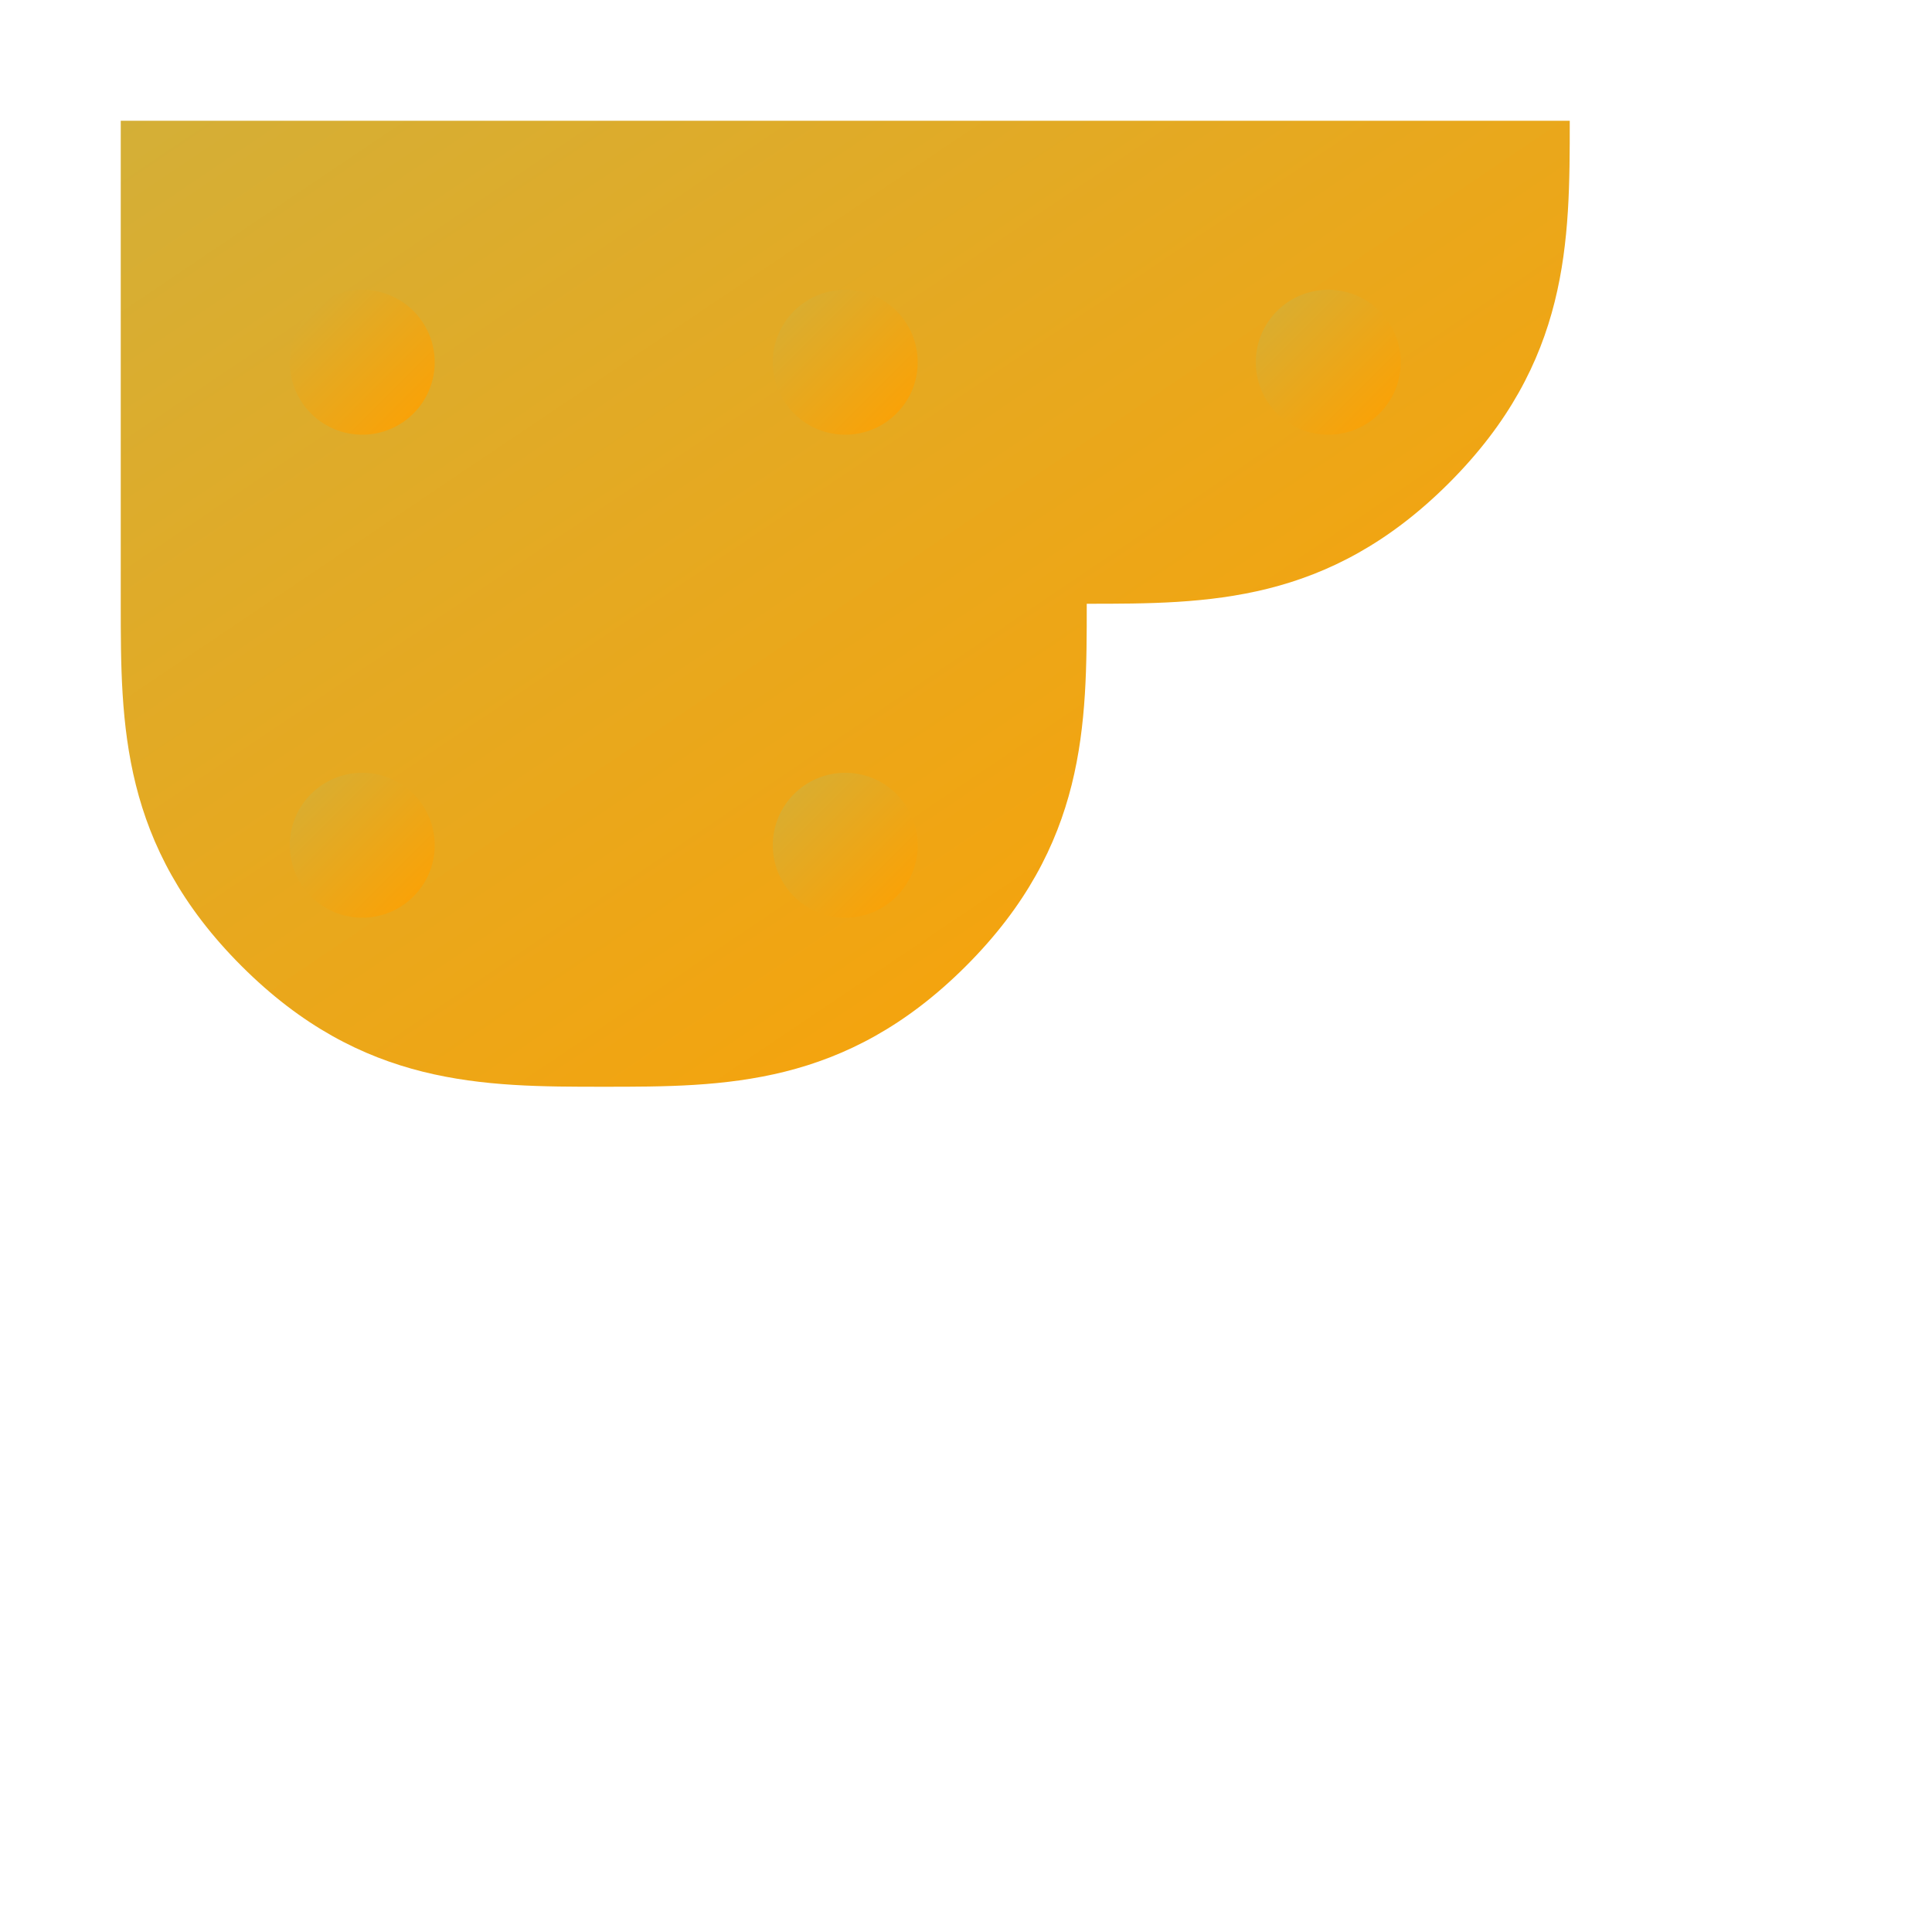 <?xml version="1.0" encoding="UTF-8"?>
<svg width="80px" height="80px" viewBox="0 0 80 80" version="1.1" xmlns="http://www.w3.org/2000/svg">
    <title>Gold Corner</title>
    <defs>
        <linearGradient x1="0%" y1="0%" x2="100%" y2="100%" id="goldGradient">
            <stop stop-color="#D4AF37" offset="0%"></stop>
            <stop stop-color="#FFA000" offset="100%"></stop>
        </linearGradient>
    </defs>
    <g stroke="none" stroke-width="1" fill="none" fill-rule="evenodd">
        <g transform="translate(5, 5)" fill="url(#goldGradient)">
            <!-- Elegant Corner Design -->
            <path d="M0,0 C20,0 40,0 60,0 C60,5 60,10 55,15 C50,20 45,20 40,20 C40,25 40,30 35,35 C30,40 25,40 20,40 C15,40 10,40 5,35 C0,30 0,25 0,20 C0,15 0,5 0,0 Z"></path>
            <circle cx="10" cy="10" r="3"></circle>
            <circle cx="30" cy="10" r="3"></circle>
            <circle cx="50" cy="10" r="3"></circle>
            <circle cx="10" cy="30" r="3"></circle>
            <circle cx="30" cy="30" r="3"></circle>
        </g>
    </g>
</svg>
